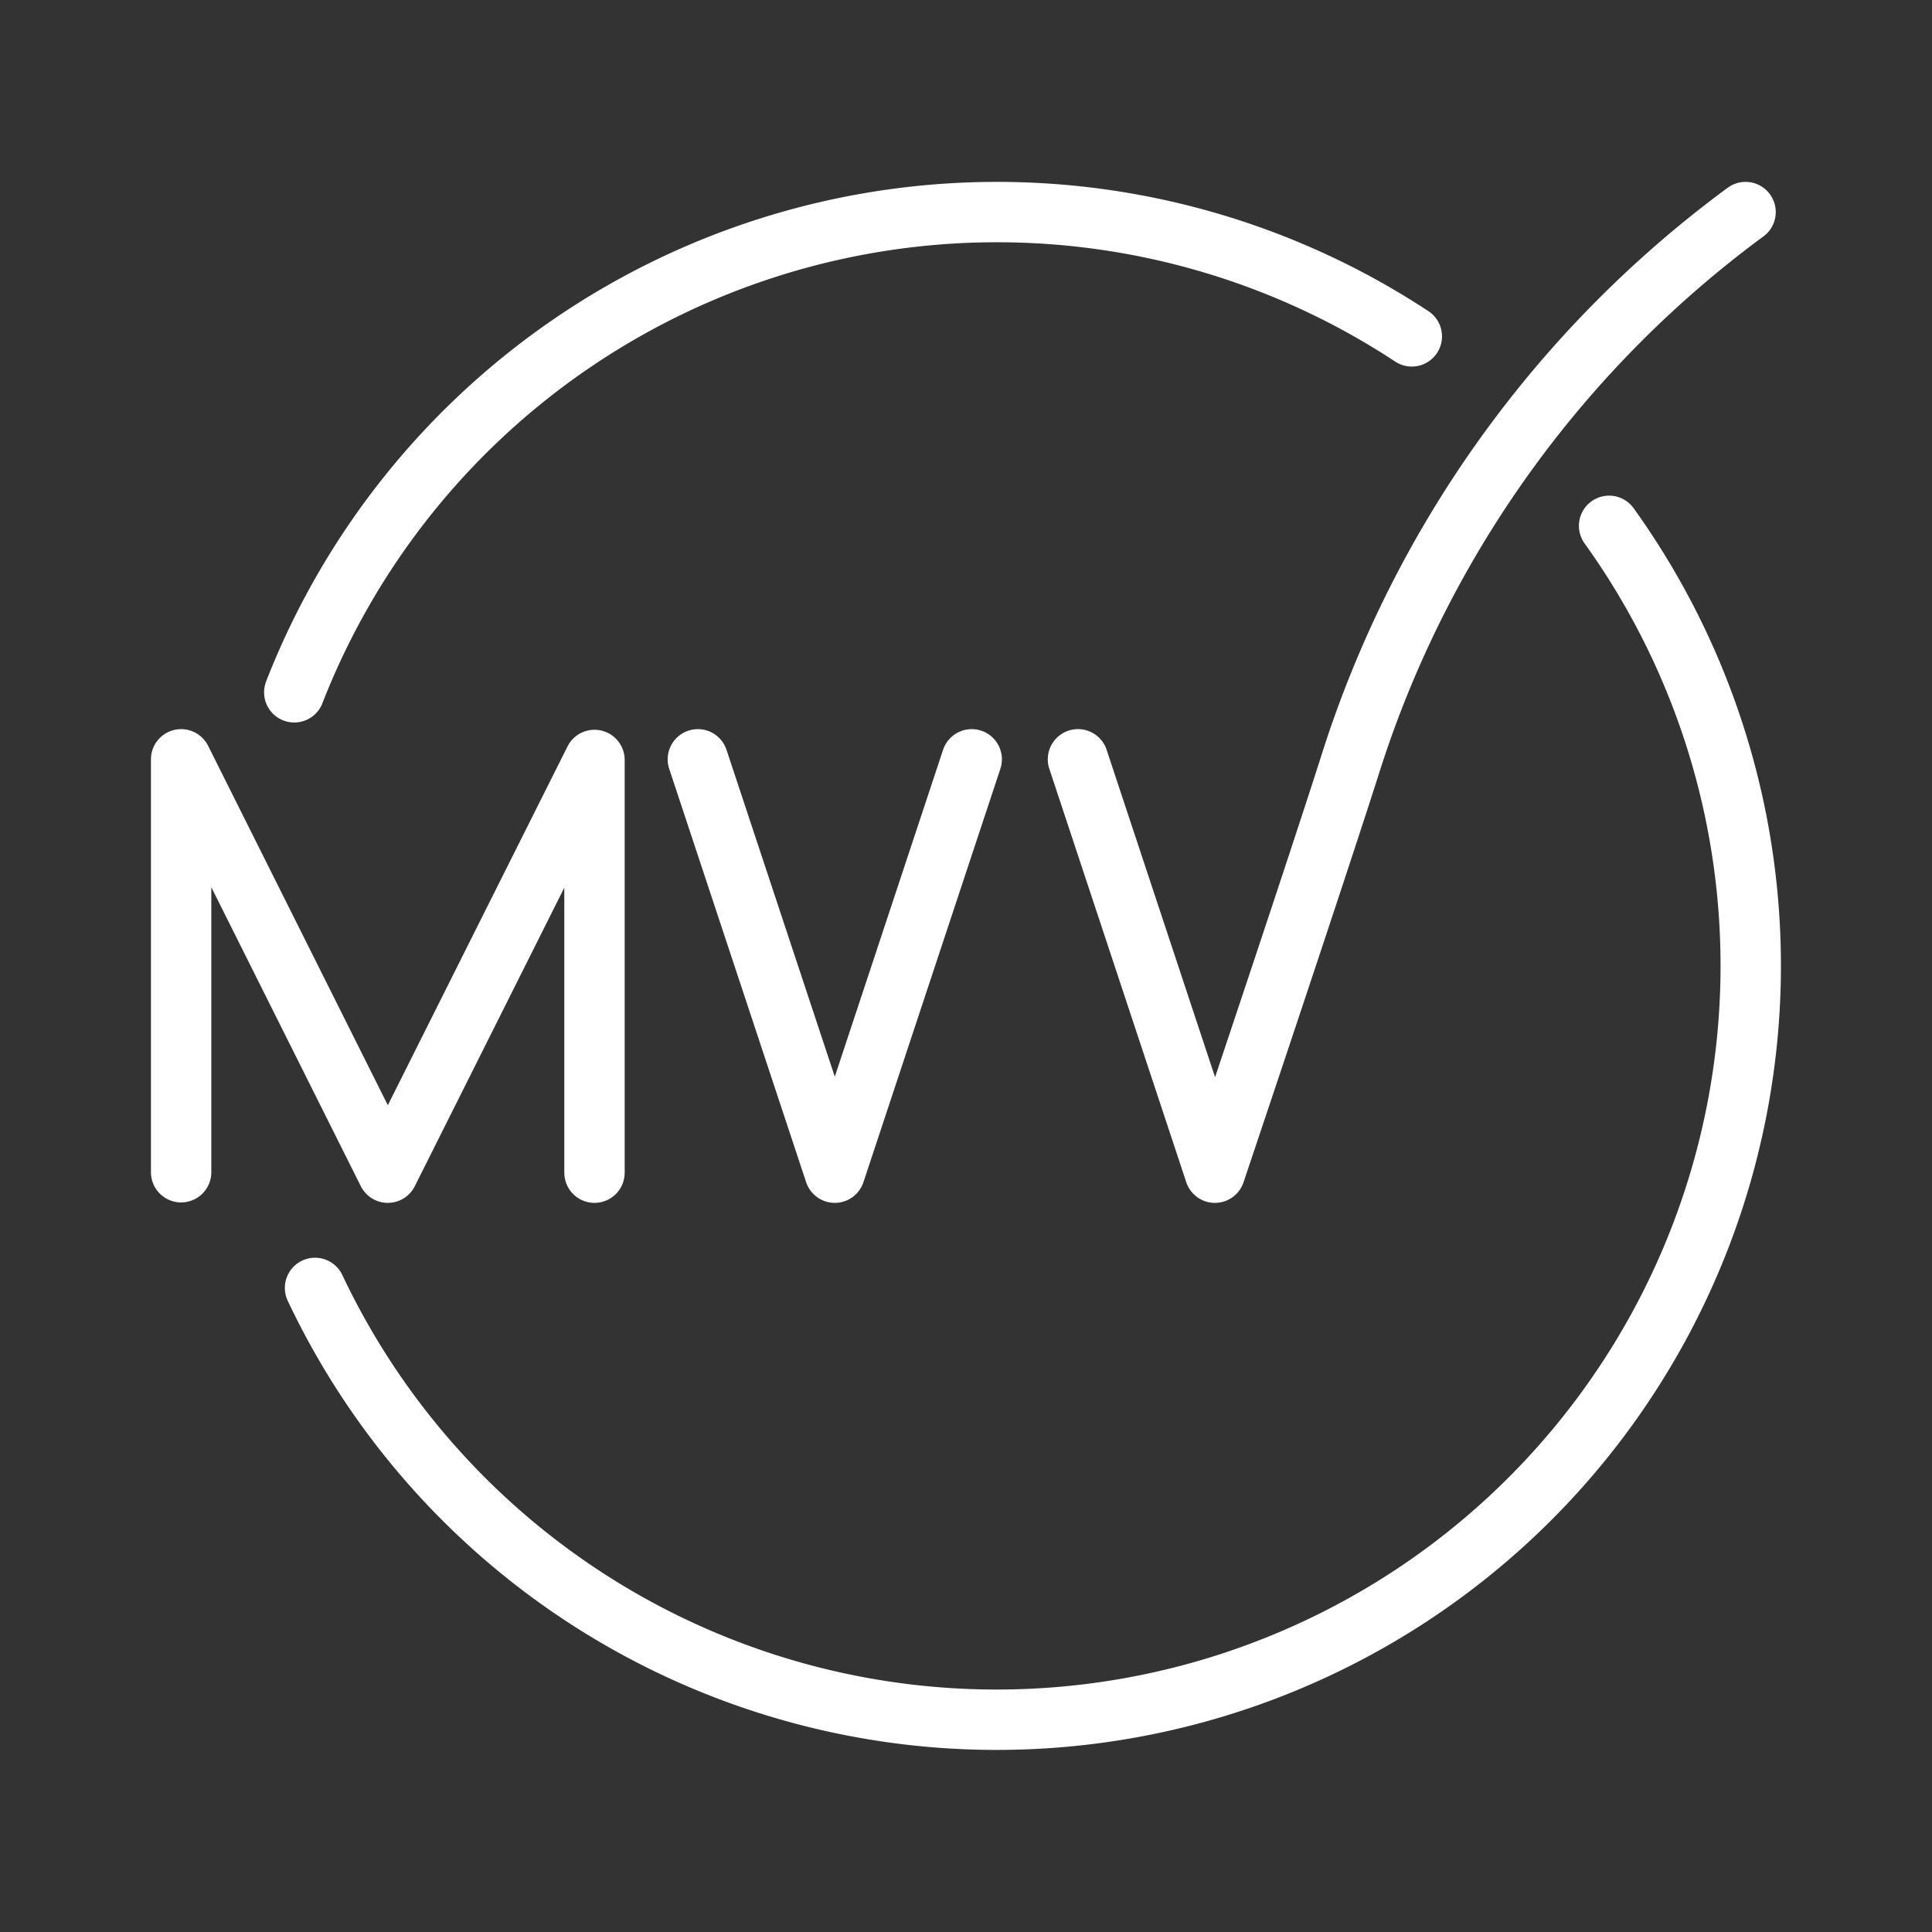 <ns0:svg xmlns:ns0="http://www.w3.org/2000/svg" viewBox="0 0 48 48" style="stroke-width:1.5px"><ns0:rect x="0" y="0" width="48" height="48" fill="#333333" stroke="none"/><ns0:defs style="stroke-width:1.5px"><ns0:style style="stroke-width:1.5px">.a{fill:none;stroke:#fff;stroke-linecap:round;stroke-linejoin:round;}</ns0:style></ns0:defs><ns0:polyline class="a" points="4.5 29.124 4.5 18.865 9.635 29.135 14.77 18.881 14.77 29.135" style="stroke-width:1.5px" /><ns0:polyline class="a" points="24.142 18.865 20.74 29.135 17.338 18.865" style="stroke-width:1.5px" /><ns0:path class="a" d="M26.782,18.865l3.402,10.27s2.585-7.691,3.402-10.27A27.238,27.238,0,0,1,43.368,5.269" style="stroke-width:1.5px" /><ns0:path class="a" d="M35.076,8.357A18.74,18.74,0,0,0,7.311,17.2" style="stroke-width:1.5px" /><ns0:path class="a" d="M7.827,31.998A18.733,18.733,0,1,0,39.978,13.064" style="stroke-width:1.5px" /></ns0:svg>